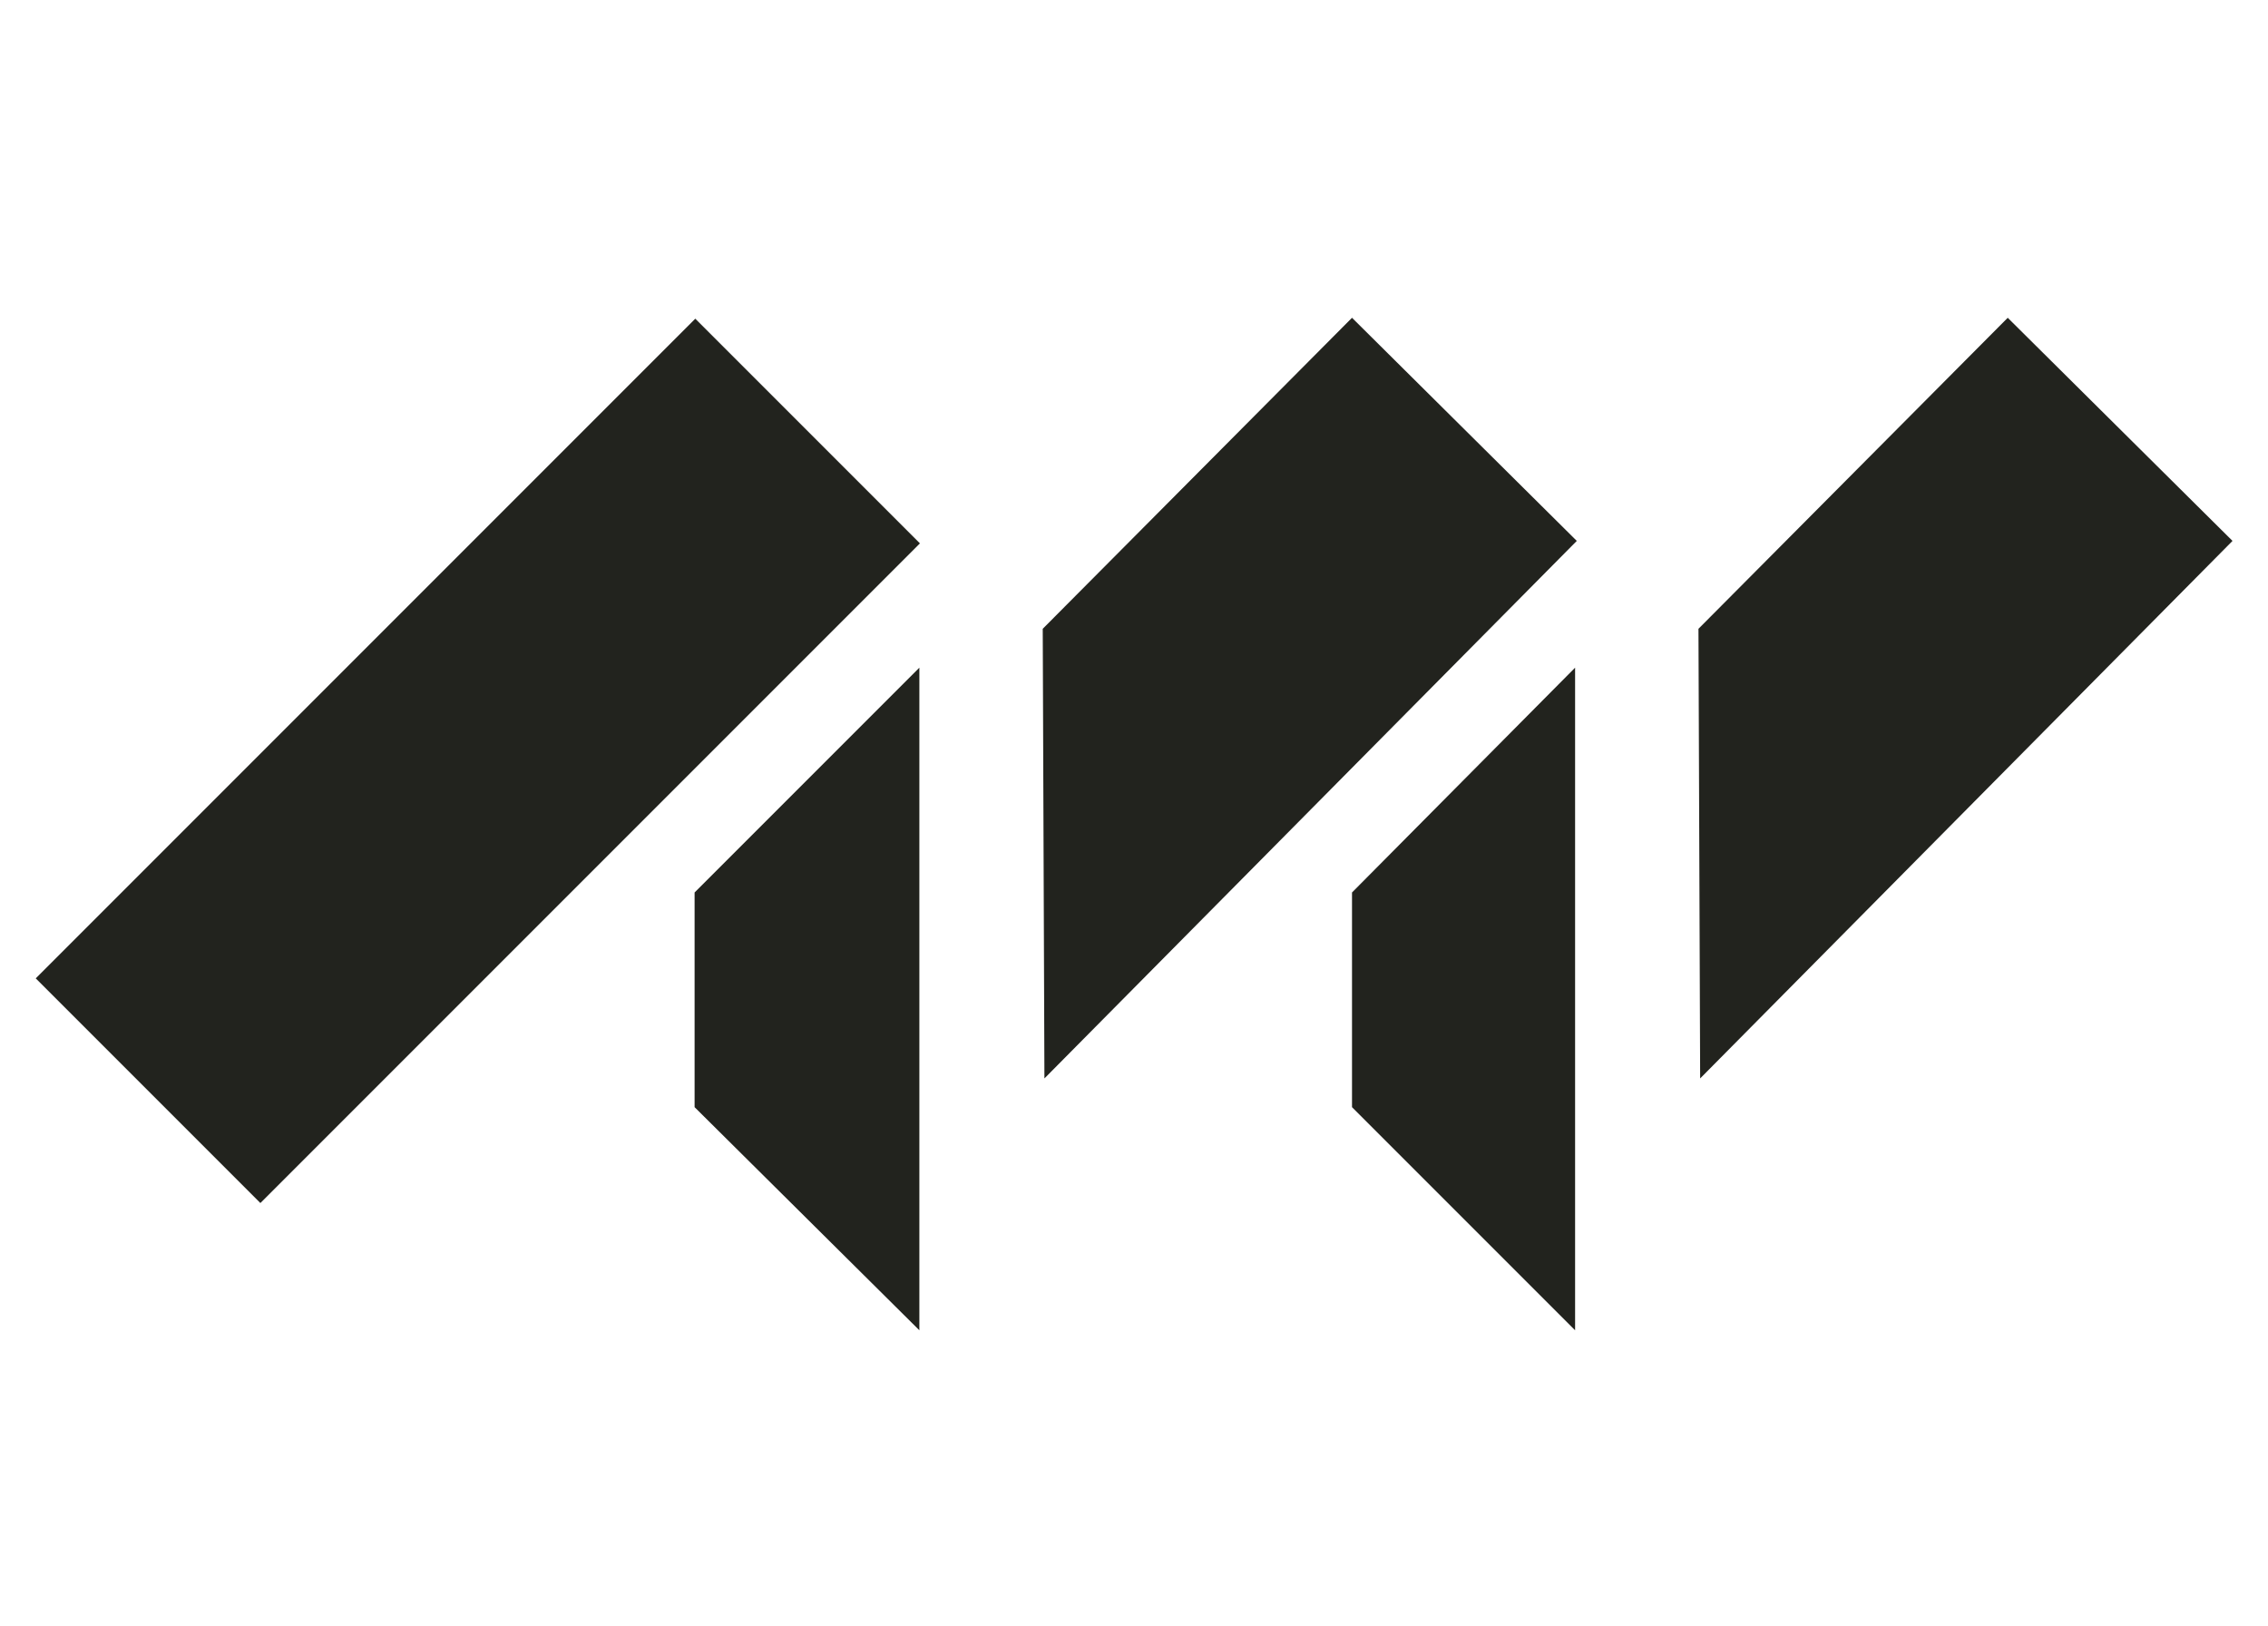 <?xml version="1.0" encoding="utf-8"?>
<!-- Generator: Adobe Illustrator 22.0.1, SVG Export Plug-In . SVG Version: 6.00 Build 0)  -->
<svg version="1.1" xmlns="http://www.w3.org/2000/svg" xmlns:xlink="http://www.w3.org/1999/xlink" x="0px" y="0px"
	 viewBox="0 0 134.2 96.2" style="enable-background:new 0 0 134.2 96.2;" xml:space="preserve">
<style type="text/css">
	.st0{fill:#F5F5F5;}
	.st1{fill:#22231E;}
	.st2{fill:#FFFFFF;}
</style>
<g id="BACKGROUND">
</g>
<g id="OBJECTS">
	<g>
		
			<rect x="18.9" y="17.4" transform="matrix(0.707 0.707 -0.707 0.707 40.081 -6.81)" class="st1" width="18.8" height="55.2"/>
		<polyline class="st1" points="61.8,63.8 93.3,32 80,18.8 61.7,37.2 		"/>
		<polyline class="st1" points="41.1,52.8 41.1,65.5 54.4,78.7 54.4,39.5 		"/>
		<polyline class="st1" points="100.6,63.8 132.1,32 118.8,18.8 100.5,37.2 		"/>
		<polyline class="st1" points="80,52.8 80,65.5 93.2,78.7 93.2,39.5 		"/>
	</g>
</g>
<g id="DESIGNED_BY_FREEPIK">
</g>
</svg>
